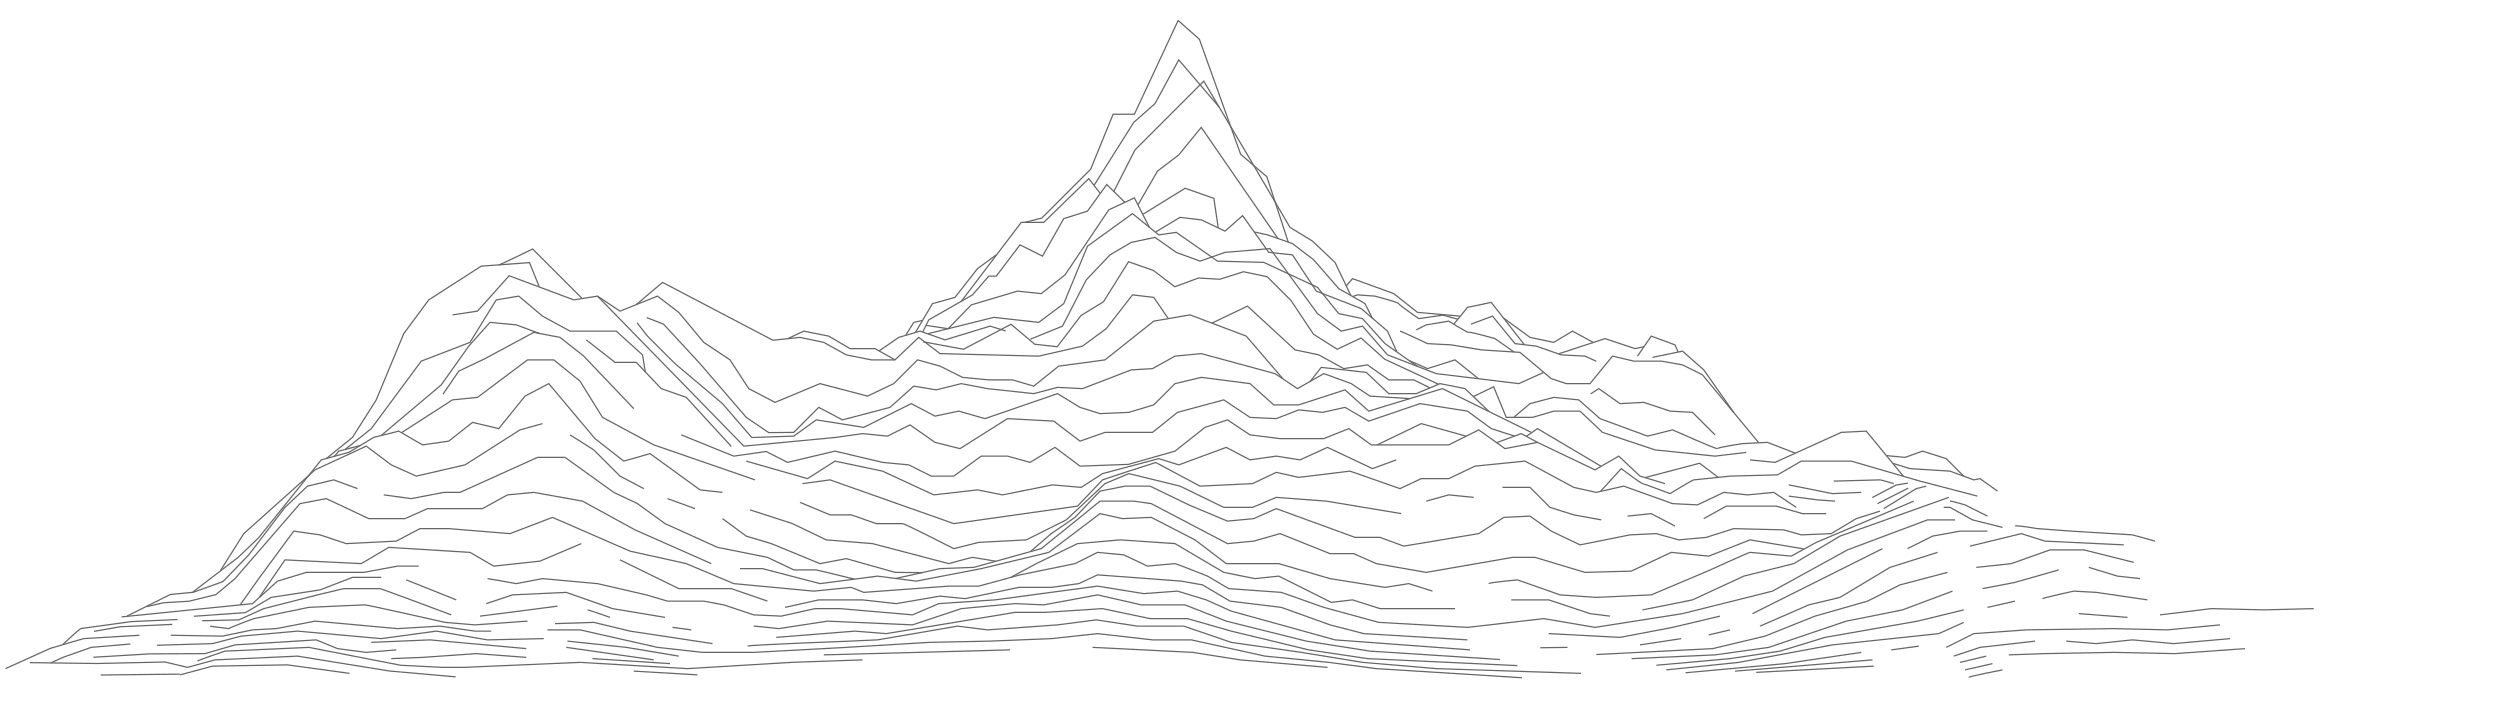<?xml version="1.0" encoding="utf-8"?>
<!-- Generator: Adobe Illustrator 21.1.0, SVG Export Plug-In . SVG Version: 6.00 Build 0)  -->
<svg version="1.1" id="Calque_1" xmlns="http://www.w3.org/2000/svg" xmlns:xlink="http://www.w3.org/1999/xlink" x="0px" y="0px"
	 viewBox="0 0 2000 563.9" style="enable-background:new 0 0 2000 563.9;" xml:space="preserve">
<style type="text/css">
	.st0{fill:none;stroke:#666666;stroke-miterlimit:10;}
</style>
<polyline class="st0" points="819.9,177.9 833.5,174.4 872.5,135.4 890.5,91.4 907.5,91.4 942.5,16.4 959.5,31.4 992.5,123.4 
	1013.5,141.4 1030.6,193.7 "/>
<polyline class="st0" points="975.2,85.5 943,47.9 924,82.9 907,97.9 875.3,148.2 "/>
<polyline class="st0" points="890.9,153.5 908,119.9 963,64.9 998,123.9 1032,181.9 1050,192.9 1068,209.9 1080.7,236.4 "/>
<polyline class="st0" points="769,241.1 817,177.9 835,177.9 871,142.9 880.1,154.6 "/>
<polyline class="st0" points="910.5,163.7 926,136.9 943,123.9 961,101.9 1022.5,191 "/>
<polyline class="st0" points="738.2,265.6 743,255.9 778,235.9 791,220.9 797,220.9 816,195.9 834,204.9 851,174.9 870,168.9 
	885.4,147.6 899.8,161.8 "/>
<polyline class="st0" points="1127.6,288.6 1142,294.9 1164,287.9 1182.8,303 "/>
<polyline class="st0" points="924.5,185.6 944,173.9 961,175.9 980,184.9 994.1,172.5 1015,201.9 1034,203.9 1053,232.9 1089,246.9 
	1110,264.9 1117.5,281.5 "/>
<polyline class="st0" points="740.9,260.3 758.5,263 777,243.9 814,232.9 833,234.9 852,219.9 887,167.9 907.5,158.3 919.5,181.9 
	"/>
<polyline class="st0" points="742.1,267 795,253.9 831,257.9 851,242.9 870,196.9 906,170.9 927,187.9 941,185.9 974,208.9 
	1011,209.9 1054,229.9 1071,250.9 1090,254.9 1108,274.9 1133.9,293.1 "/>
<polyline class="st0" points="804.6,264.8 792,260.9 756,271.9 736,264.9 719,269.9 703.3,280.7 "/>
<polyline class="st0" points="1235,297.9 1215,306.9 1149,298.9 1110,283.9 1090,260.9 1073,264.9 1054,250.9 1016,198.9 980,201.9 
	960,208.9 941,201.9 924,189.9 905,193.9 888,203.9 869,223.9 850,260.9 824.4,271.3 "/>
<polyline class="st0" points="1003.5,185.6 1014,187.9 1034,194.9 1051,207.9 1071,230.9 1092,242.9 1097.9,254.6 "/>
<polyline class="st0" points="914.4,171.4 948.1,150.6 971.1,158.7 974.6,182.4 "/>
<polyline class="st0" points="1397,361.9 1372,364.9 1324,359.9 1282,345.9 1264,328.9 1243,328.9 1226,333.9 1205,333.9 
	1194.9,309.4 1178.8,317.2 "/>
<polyline class="st0" points="738.4,273.4 770.8,279.4 808.8,259.4 827.8,275.4 845.8,277.4 864.8,252.4 882.8,241.4 902.8,209.4 
	922.8,216.4 939.8,229.4 958.8,222.4 975.8,223.4 994.8,217.4 1013.8,221.4 1032.8,240.4 1050.8,267.4 1069.8,279.4 1088.8,270.4 
	1107.8,287.4 1150.8,307.4 "/>
<polyline class="st0" points="969.5,258.5 998,244.9 1036,279.9 1055,283.9 1075,294.9 1094,291.9 1111,303.9 1131,303.9 
	1143.9,310.3 "/>
<polyline class="st0" points="618.3,272.2 640,269.9 659,273.9 677,283.9 697,287.9 716,287.9 735,269.9 752,282.9 831,284.9 
	866,276.9 885,262.9 906,235.9 923,237.9 934.6,254.8 "/>
<polyline class="st0" points="1026.2,302.9 997,268.9 952,251.9 923,256.9 884,287.9 847,292.9 827,308.9 810,303.9 791,303.9 
	770,301.9 752,292.9 734,287.9 715,306.9 694,316.9 656,306.9 620,321.9 599,310.9 584,287.9 563,273.9 543,249.9 526,236.9 
	496,248.9 478,236.9 "/>
<polyline class="st0" points="1191.2,329.2 1172,310.9 1152,306.9 1133,314.9 1111,314.9 1093,297.9 1057,293.9 1048.1,305.2 "/>
<polyline class="st0" points="517.4,254.1 530.8,259.3 560,290.9 597,333.9 615,346.1 635,345.9 655,325.9 674,335.9 712,325.9 
	731,308.9 749,311.9 769,306.9 790,310.9 827,314.9 846,309.9 866,310.9 905,295.9 922,294.9 940,284.9 961,282.9 1020,298.9 
	1038,310.9 1059,298.9 1081,306.9 1096,316.9 1127.9,318.9 "/>
<polyline class="st0" points="509.7,258.3 518,268.9 540,290.9 578,322.9 601.4,350 635,348.9 653,335.9 691,341.9 729,322.9 
	748,332.9 767,328.9 788,334.9 846,314.9 864,325.9 880,330.9 903,329.9 923,323.9 940,306.9 961,301.9 1000,306.9 1019,323.9 
	1039,323.9 1076,311.9 1095,328.9 1154,310.9 1225.2,346 "/>
<polyline class="st0" points="1211.7,348.9 1193,342.9 1174,328.9 1136,322.9 1095,336.9 1076,325.9 1058,329.9 1039,327.9 
	1021,334.9 1000,333.9 979,319.9 942,329.9 922,345.9 884,345.9 864,352.9 843,336.9 806,334.9 768,358.9 748,353.9 728,339.9 
	710,348.9 690,346.9 668,350 595.1,356.9 478,236.9 459,239.9 407.3,220.6 382,248.9 362,251.9 "/>
<polyline class="st0" points="1280.8,373 1230,342.9 1221,349.1 "/>
<polyline class="st0" points="1374.7,382 1359.7,370.6 1316.3,382 "/>
<polyline class="st0" points="469,271.9 492,289.9 509,289.9 529,310.9 549,317.9 585,357.1 "/>
<polyline class="st0" points="545,347.9 587,364.9 612.9,361.2 630,369.9 668,360.9 706,369.9 727,371.9 745,380.9 763,380.9 
	785,364.9 806,364.9 824,369.9 844,357.9 864,372.9 902.7,371.5 940,360.9 964,341.9 982,335.9 1000,347.9 1024,350.9 1059,350.9 
	1079,342.9 1097,355.9 1159,355.9 1183,343.9 1204,358.9 1230,353.9 1276,375.9 1295,364.9 1312,380.9 1332,386.9 "/>
<polyline class="st0" points="597,368.9 646,382.9 668,368.9 706,376.9 747,395.9 782,391.9 802,395.9 842,387.9 865,389.9 
	882,378.9 927,366.9 943,371.9 981,357.9 1000,367.9 1021,364.9 1040,367.9 1062,357.9 1098,374.9 1117,367.9 "/>
<polyline class="st0" points="642,386.9 664,383.9 763,418.9 862,404.9 882,383.9 900,377.9 924.6,370 960,388.9 1002,386.9 
	1021,377.9 1039,381.9 1080,376.9 1120,390.9 1137,382.9 1159,382.9 1180,372.9 1220,368.9 1259,389.9 1277,393.9 1299,388.9 
	1338,402.9 1358,403.9 1379,393.9 1398,395.9 1419,393.9 1437,405.9 "/>
<polyline class="st0" points="321.1,346.2 362,319.9 382,317.9 422,287.9 443,287.9 464,304.9 482,333.9 523,355.9 604,383.9 "/>
<path class="st0" d="M640,401.9l24,10h17l20,7c0,0,19,0,21,0s41,20,41,20l20-5l38-2l32-16l31-29l19-8l41,10l35,17h23l19-8l40,3
	l60,10"/>
<polyline class="st0" points="1141,400.9 1159,395.9 1179,397.9 "/>
<polyline class="st0" points="1202,389.9 1224,389.9 1240,405.9 1259,411.9 1281,415.9 "/>
<polyline class="st0" points="1302,412.9 1321,410.9 1340,420.9 "/>
<polyline class="st0" points="1363,414.9 1381,404.9 1421,404.9 1442,410.9 1461,410.9 "/>
<polyline class="st0" points="578,393.9 560,391.9 520,362.9 499,368.9 476,350.9 439,306.9 420,316.9 399,342.9 378,337.9 
	359,352.9 338,355.9 319,344.9 299,349.9 279,361.9 257,367.9 206.9,430.2 190.6,445.8 154.2,473.7 "/>
<polyline class="st0" points="824.5,441.1 841,426.9 860,413.9 880,392.9 900,388.9 920,388.9 951,403.9 982,416.9 1003,414.9 
	1021,406.9 1084,429.9 1104,429.9 1123,436.9 1183,426.9 1203,413.9 1224,412.9 1241,424.9 1264,435.9 1304,427.9 1325,426.9 
	1343,431.9 1365,429.9 1387,422.9 1427,423.9 1441,427.9 1465,426.9 1485,414.9 1504,408.9 "/>
<path class="st0" d="M600,407.9l34,11l27,13l37,3l61,16c0,0,18-5,19-5s18,3,18,3l1,0"/>
<polyline class="st0" points="434,338.9 416,343.9 372,371.9 333,380.9 313,371.9 293,356.9 252,375.9 195,426.9 176.3,456.6 "/>
<polyline class="st0" points="456,347.9 475,359.9 496,380.9 515,390.9 "/>
<line class="st0" x1="534" y1="398.9" x2="556" y2="406.9"/>
<polyline class="st0" points="578,414.9 597,428.9 617,434.9 656,450.9 677,446.9 716,457.9 738.1,458.1 "/>
<polyline class="st0" points="286,390.9 267,383.9 246,388.9 228,405.9 199,443.9 178.3,465.3 154.7,473.8 136.2,475.6 101.7,492.8 
	"/>
<polyline class="st0" points="716.4,462.8 752,454.9 779,453.9 833,438.9 864,413.9 880,400.9 907,400.9 921,402.9 982,434.9 
	1003,432.9 1024,426.9 1064,442.9 1083,442.9 1101,450.9 1141,457.9 1210,445.9 1228,445.9 1268,457.9 1305,456.9 1337,441.9 
	1367,444.9 1400,431.9 1442.8,439.1 "/>
<polyline class="st0" points="307,395.9 329,398.9 355,393.9 368,393.9 430,365.9 452,365.9 491,393.9 510,402.9 532,418.9 
	574,437.9 614,445.9 635,455.9 653,455.9 683.5,463.3 "/>
<polyline class="st0" points="569,450.9 508,423.9 466,400.9 427,393.9 406,395.9 386,406.9 342,406.9 324,414.9 295,414.9 
	261,398.9 240,402.9 188,462.9 172.7,475.7 151.1,481 130.8,482.2 117.4,485.3 "/>
<polyline class="st0" points="592,454.9 610,454.9 656,466.9 702,460.9 733,464.9 785,454.9 839,441.9 880,410.9 898,414.9 
	921,413.9 956,431.9 981,450.9 1023,450.9 1064,462.9 1108,469.9 1127,466.9 1146,472.9 "/>
<path class="st0" d="M1191,466.9c1-1,23-3,23-3l34,12l29,2l44-2l45-19c0,0,33-15,34-15s33,3,33,3l20-11l78-33"/>
<path class="st0" d="M1564,415.9h-22l-64,24l-60,33l-72,18l-70,11l-41-7l-61,7l-71-4l-44-12l-34-12l-42-3l-17-10c0,0-25-10-26-10
	s-22,2-22,2l-19-9l-21-2l-18,9l-44,9l-33,9h-24l-68,5l-10-4l-30,3l-64-6l-38-16l-45-10l-62-27l-34,13l-49-4h-23l-19,10l-40,2l-21-7
	l-21-3l-28,38l-14.8,20.9"/>
<polyline class="st0" points="809.1,461.6 829,450.9 862,434.9 896,431.9 940,434.9 979,457.9 1004,462.9 1023,460.9 1065,481.9 
	1082,479.9 1104,486.9 1164,486.9 "/>
<polyline class="st0" points="1209,479.9 1239,479.9 1272,490.9 1288,492.9 "/>
<polyline class="st0" points="1314,487.9 1354,479.9 1395,460.9 1435,450.9 1472,428.9 1559,397.9 "/>
<polyline class="st0" points="465,434.9 432,448.9 395,452.9 376,441.9 311,437.9 289,450.9 228,447.9 207.4,477.9 "/>
<polyline class="st0" points="496,447.9 543,470.9 585,470.9 614,480.9 "/>
<polyline class="st0" points="628,485.9 655,479.9 690,479.9 717,482.9 752,476.9 772,478.9 815,469.9 841,469.9 863,466.9 
	878,459.9 945,464.9 962,467.9 984,480.9 1025,485.9 1064,499.9 1091,506.9 1174,511.9 "/>
<line class="st0" x1="1232.2" y1="518.2" x2="1254" y2="517.9"/>
<polyline class="st0" points="1239,506.9 1296,509.9 1338,501.9 1376,492.9 "/>
<polyline class="st0" points="1402,490.9 1482,450.9 1506,438.9 "/>
<polyline class="st0" points="1526,438.9 1546,428.9 1568,424.9 1590,424.9 "/>
<polyline class="st0" points="335,452.9 318,452.9 291,457.9 245,457.9 222,464.9 202,482.9 97.3,493.5 "/>
<path class="st0" d="M390,462.9c1,0,23,4,23,4l21-4l44,4l39,9l17,5h29l16,3l24,8l22,1l27-6h20l58,5l21-9l45-3l82-11l37,6l27-2l23,7
	l20,9l83,23l108,8"/>
<polyline class="st0" points="1277.1,523.6 1370,518.9 1412,508.9 1452,492.9 1494,480.9 1520,467.9 1558,457.9 "/>
<line class="st0" x1="1312" y1="515.9" x2="1345" y2="510.9"/>
<line class="st0" x1="1367" y1="507.9" x2="1384" y2="503.9"/>
<polyline class="st0" points="1408,500.9 1447,483.9 1472,477.9 1512,453.9 1550,441.9 "/>
<polyline class="st0" points="1576,436.9 1617,426.9 1636,432.9 1699,435.9 "/>
<polyline class="st0" points="305,461.9 282,461.9 256,471.9 217,477.9 196.3,490.1 155.1,493 "/>
<line class="st0" x1="325" y1="463.9" x2="365" y2="479.9"/>
<polyline class="st0" points="389,482.9 410,475.9 453,473.9 490,486.9 532,493.9 "/>
<path class="st0" d="M603,500.9c2,0,20,2,20,2l39-6l68,3l39-13c0,0,42-4,43-4s23,1,23,1l43-8l35,8h35l33,13l64,16l51,8l103.9,6.7"/>
<polyline class="st0" points="1305.3,526.9 1372,523.9 1415,517.9 1477,496.9 1522,487.9 1562,472.9 "/>
<polyline class="st0" points="1586,470.9 1612,465.9 1647,455.9 "/>
<path class="st0" d="M1581,453.9c1,0,28-3,28-3l31-11h27l40,10"/>
<polyline class="st0" points="1671,453.9 1694,460.9 1712,462.9 "/>
<path class="st0" d="M361,491.9c0,0-56-21-57-21s-29,0-29,0l-21,5l-43,11l-20,9l-29.3,0.7"/>
<path class="st0" d="M384,492.9c1,0,62-8,62-8"/>
<path class="st0" d="M470,487.9c1,0,18,6,18,6"/>
<line class="st0" x1="538" y1="501.9" x2="553" y2="503.9"/>
<polyline class="st0" points="621,509.9 684,504.9 709,506.9 812,489.9 836,489.9 882,486.9 920,494.9 950,494.9 985,504.9 
	1047,519.9 1094,526.9 1213.9,532.5 "/>
<polyline class="st0" points="1325.1,532.2 1384,526.9 1424,520.9 1460,509.9 1534,496.9 1571,487.9 "/>
<line class="st0" x1="1590" y1="485.9" x2="1612" y2="480.9"/>
<path class="st0" d="M1634,478.9c2-1,25-6,25-6l18,1l41,6"/>
<path class="st0" d="M422,496.9l-42,3l-24-2c0,0-62-14-64-14s-45,2-45,2l-44,9c0,0-19,7-20,8l-14.9-1.9"/>
<polyline class="st0" points="444,498.9 475,497.9 504,504.9 570,514.9 "/>
<path class="st0" d="M598,516.9c1-1,82-4,82-4l22-1l64-11l24,3l56-4l31-4l33,5h37l38,13l56,8l49,8l59,5l115.8,3.8"/>
<polyline class="st0" points="1333,535.9 1391,529.9 1466,515.9 1551,506.9 1571,497.9 "/>
<line class="st0" x1="1663" y1="490.9" x2="1702" y2="493.9"/>
<polyline class="st0" points="1728,491.9 1769,486.9 1811,487.9 1851,486.9 "/>
<polyline class="st0" points="393,504.9 380,504.9 352,500.9 318,502.9 252,496.9 221,502.9 202,503.9 178,508.9 136.6,508.2 "/>
<polyline class="st0" points="438,503.9 464,503.9 526,517.9 562,521.9 603,521.9 677,517.9 743,513.9 792,512.9 841,510.9 
	878,506.9 922,511.9 953,511.9 1012,524.9 1063,529.9 1101,534.9 1217.6,542.2 "/>
<polyline class="st0" points="435,510.9 390,511.9 349,504.9 305,510.9 238,504.9 193,508.9 170,514.9 125.5,516.2 "/>
<path class="st0" d="M454,512.9c1,0,47,5,47,5l42,7"/>
<polyline class="st0" points="74.7,525.8 119.5,523.1 164,522.9 188,515.9 253,511.9 270,518.9 293,521.9 317,519.9 "/>
<path class="st0" d="M158,528.9c1-1,22-8,22-8l67-3l73.5,14.3l33.5,1.7h17l93-4l86,5l83-5l57-2"/>
<polyline class="st0" points="23.9,530.1 77.4,530.8 132,529.6 150,533.9 172,527.9 238,524.9 311.5,536.8 364.5,541.5 "/>
<polyline class="st0" points="144,539.9 170,532.9 230,531.9 279.6,538.7 "/>
<polyline class="st0" points="313,526.9 338,525.9 381,522.9 421,525.9 "/>
<polyline class="st0" points="297,513.9 344,511.9 421,518.9 "/>
<line class="st0" x1="453" y1="517.9" x2="523" y2="527.9"/>
<line class="st0" x1="474" y1="526.9" x2="536" y2="530.9"/>
<line class="st0" x1="507" y1="536.9" x2="558" y2="539.9"/>
<line class="st0" x1="659" y1="523.9" x2="808" y2="519.9"/>
<polyline class="st0" points="874,517.9 954,521.9 992,527.9 1062,533.9 "/>
<polyline class="st0" points="1348.4,538.2 1428,530.9 1489,521.9 "/>
<line class="st0" x1="1513" y1="519.9" x2="1535" y2="516.9"/>
<polyline class="st0" points="1557,517.9 1579,506.9 1621,503.9 1691,502.9 1734,503.9 1776,499.9 "/>
<line class="st0" x1="1388" y1="536.9" x2="1498" y2="527.9"/>
<polyline class="st0" points="1563,524.9 1584,517.9 1628,512.9 "/>
<polyline class="st0" points="1653,512.9 1677,514.9 1706,511.9 1739,514.9 1784,510.9 "/>
<line class="st0" x1="1568" y1="529.9" x2="1589" y2="524.9"/>
<line class="st0" x1="1572" y1="535.9" x2="1594" y2="530.9"/>
<path class="st0" d="M1607,523.9c1,0,29-1,29-1l55-1l49,1l56-4"/>
<line class="st0" x1="1405" y1="537.9" x2="1499" y2="532.9"/>
<path class="st0" d="M1575,541.9c1-1,27-6,27-6"/>
<polyline class="st0" points="354.4,315.4 367,296.9 388,286.9 427,265.9 448,269.9 467,284.9 507,326.9 "/>
<polyline class="st0" points="305.3,348.1 353,307.9 375,276.9 392,257.9 413,259.9 431.8,266.9 "/>
<path class="st0" d="M266.9,365.1c1,0,4.1-4.2,4.1-4.2l17.5-4.6"/>
<polyline class="st0" points="276.2,359.5 297,342.9 337,288.9 376,273.9 397,239.9 415,236.9 434,252.9 456,264.9 493,264.9 
	514,283.9 516.3,297.7 "/>
<polyline class="st0" points="261,366.9 282,349.9 301,319.9 323,266.9 343,239.9 385,212.9 423.6,210.1 431.4,229.4 "/>
<path class="st0" d="M398.9,212c1,0,27.2-12.8,27.2-12.8l39.4,39.4"/>
<polyline class="st0" points="509.1,243.6 530,225.9 618.3,272.2 "/>
<polyline class="st0" points="630,271 643,264.9 663,268.9 680,278.9 700,278.9 716,287.9 "/>
<polyline class="st0" points="732.3,266 746,242.9 764,237.9 782,214.9 797,203.9 "/>
<polyline class="st0" points="724.6,268.2 731,257.9 738,256.3 "/>
<polyline class="st0" points="1077,228.7 1082,222.9 1115,234.9 1134,249.9 1168,252.9 "/>
<path class="st0" d="M1082.2,237.2l3.8-1.3l14,1c0,0,19,5,19,6s16,12,16,12l19.2-2.8l11.8,3.2"/>
<path class="st0" d="M1120,264.9c1,0,22,10,22,10l19,1l24,4l31,2l25,21l12,4h19l18-22l17,4h22l17,3l16,8l45,54.3"/>
<path class="st0" d="M1133,263.9l8-4l18-3c0,0,16,10,16,9s21,5,21,5l15.2,10.7"/>
<polyline class="st0" points="1172.7,348.9 1137,338.9 1101.7,355.9 "/>
<polyline class="st0" points="1230,353.9 1217,346.9 1197.4,354.1 "/>
<path class="st0" d="M1280.6,392.9l16.4-18c0,0,16,12,17,12s22,8,22,8s18-11,19-11s29-3,29-3"/>
<polyline class="st0" points="1163,259.4 1174,245.9 1193,241.9 1219.5,275.8 "/>
<polyline class="st0" points="1176.8,259.3 1194,252.9 1212,274.9 1229,276.9 1249,283.9 1268,284.9 1277,289 "/>
<polyline class="st0" points="1203,254.6 1224,269.9 1243,273.9 1258,264.9 1274.7,274 "/>
<polyline class="st0" points="1247.1,283 1284,270.9 1308,278.9 1315.1,277.4 "/>
<polyline class="st0" points="1310,284.9 1321,268.9 1340,275.9 1342.5,281.6 "/>
<polyline class="st0" points="1322,285.9 1346,280.9 1363,295.9 1387,330 "/>
<polyline class="st0" points="1272.5,315.1 1279,310.9 1296,322.9 1315,321.9 1336,328.9 1354,329.9 1372,347.9 "/>
<path class="st0" d="M1211.2,333.7l12.8-10.8l19-5l20,2l17,15l38,14l20-5c0,0,36,16,36,15s20-4,20-4l20-1l22.2,8.6"/>
<polyline class="st0" points="1400,367.9 1420,369.9 1473,345.9 1493,344.9 1522.8,381.1 "/>
<path class="st0" d="M1384,380.9c2,0,38-1,38-1l19-11h40l55,16l46,12"/>
<polyline class="st0" points="1431,387.9 1466,394.9 1489,393.9 "/>
<path class="st0" d="M1467,384.9c0,0,36-1,37-1s11,3,11,3"/>
<polyline class="st0" points="1431,396.9 1454,399.9 1468,400.9 "/>
<polyline class="st0" points="1497.9,398 1516.9,388 1526.3,386.5 "/>
<line class="st0" x1="1502" y1="402.9" x2="1526.6" y2="390.5"/>
<polyline class="st0" points="1507,406.9 1533,390.9 1541,388.9 "/>
<path class="st0" d="M1560,400.9c2,0,12,3,12,3l18,9"/>
<polyline class="st0" points="1555,405.9 1560,405.9 1578,415.9 1602,421.9 "/>
<path class="st0" d="M1612,420.9c1-1,18,2,18,2l27,2l49,3l18,5"/>
<polyline class="st0" points="1509.1,364.5 1524,365.9 1538,360.9 1557,366.9 1571,381 "/>
<polyline class="st0" points="1514.3,370.7 1528,374.9 1560,376.9 1579,383.9 1584,382.9 1598,392.9 "/>
<path class="st0" d="M142.1,495.6l-37.3,1.7l-40,5.5c-0.9,0-14.5,12.7-14.5,12.7"/>
<polyline class="st0" points="137.8,499.5 96.1,501.4 75.2,505.1 "/>
<polyline class="st0" points="104.3,515.2 72.9,517.9 50.6,525.8 40.6,530.3 "/>
<polyline class="st0" points="111.6,508.2 66.8,510.9 40.2,518.7 4.4,534.9 "/>
<line class="st0" x1="143.9" y1="539.3" x2="80.5" y2="540"/>
</svg>
